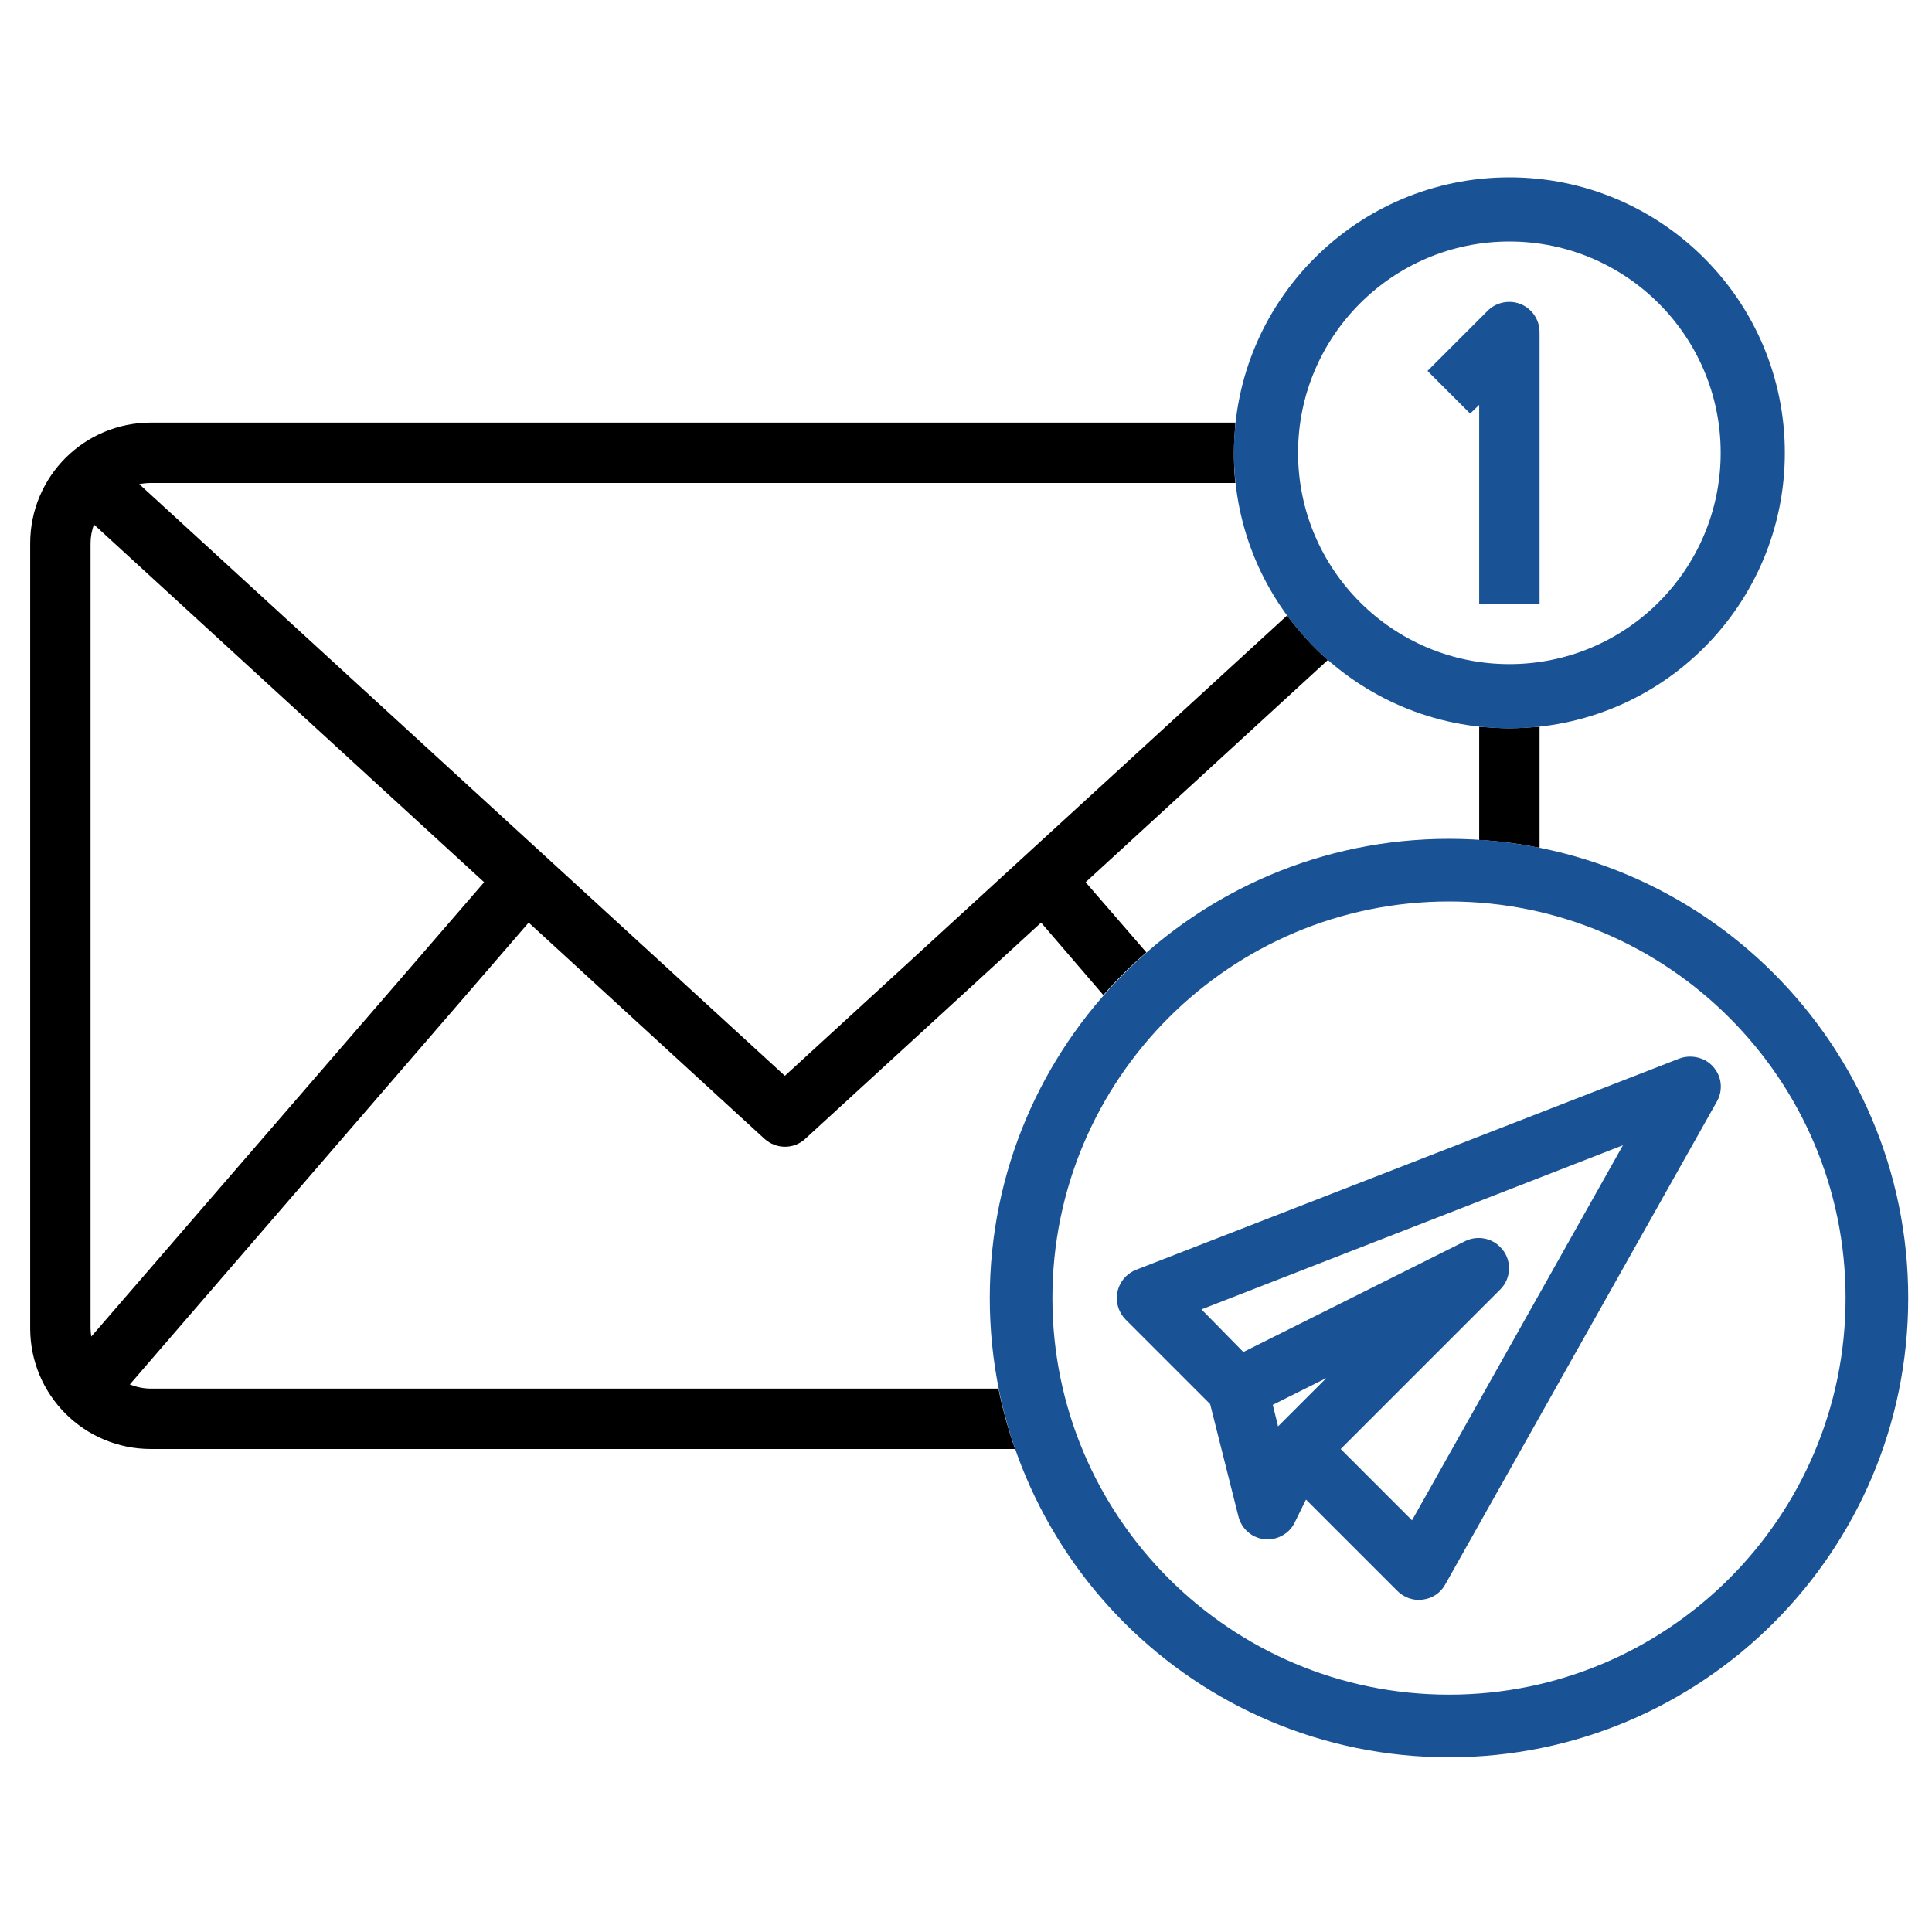 <?xml version="1.0" encoding="utf-8"?>
<!-- Generator: Adobe Illustrator 23.0.6, SVG Export Plug-In . SVG Version: 6.00 Build 0)  -->
<svg version="1.1" id="Layer_1" xmlns:svgjs="http://svgjs.com/svgjs"
	 xmlns="http://www.w3.org/2000/svg" xmlns:xlink="http://www.w3.org/1999/xlink" x="0px" y="0px" viewBox="0 0 512 512"
	 style="enable-background:new 0 0 512 512;" xml:space="preserve">
<style type="text/css">
	.st0{opacity:0.9;fill:#00408A;}
</style>
<g>
	<path d="M351.9,174.9c-4-3.5-7.6-7.5-10.8-11.8L208,285.1L36.9,128.3c1-0.2,2.1-0.3,3.1-0.3h287.4c-0.3-2.6-0.4-5.3-0.4-8
		s0.2-5.4,0.4-8H40c-17.7,0-32,14.3-32,32v208c0,17.7,14.3,32,32,32h229c-1.8-5.2-3.3-10.5-4.4-16H40c-1.9,0-3.8-0.4-5.6-1.1
		l105.7-122.4l62.5,57.3c3.1,2.8,7.8,2.8,10.8,0l62.5-57.3l16.5,19.2c3.5-4,7.3-7.8,11.4-11.3l-16.1-18.6L351.9,174.9z M24.2,354.2
		c-0.1-0.7-0.2-1.5-0.2-2.2V144c0-1.7,0.3-3.4,0.9-5l103.4,94.8L24.2,354.2z M400,193c-2.7,0-5.4-0.2-8-0.4v30
		c5.4,0.3,10.8,1,16,2.1v-32.1C405.4,192.8,402.7,193,400,193z"/>
	<path class="st0" d="M400,47c-40.3,0-73,32.7-73,73s32.7,73,73,73s73-32.7,73-73S440.3,47,400,47z M400,176c-30.9,0-56-25.1-56-56
		s25.1-56,56-56s56,25.1,56,56S430.9,176,400,176z"/>
	<path class="st0" d="M384,222.3c-67.2,0-121.7,54.5-121.7,121.7S316.8,465.7,384,465.7S505.7,411.2,505.7,344
		S451.2,222.3,384,222.3z M384,449.1c-58,0-105.1-47.1-105.1-105.1S326,238.9,384,238.9S489.1,286,489.1,344S442,449.1,384,449.1z"
		/>
	<path class="st0" d="M445.1,280.5l-144,56c-4.1,1.6-6.2,6.2-4.6,10.4c0.4,1,1,2,1.8,2.8l22.4,22.4l7.5,29.8
		c1.1,4.3,5.4,6.9,9.7,5.8c2.3-0.6,4.2-2.1,5.2-4.2l3-6.1l24.2,24.2c1.5,1.5,3.6,2.4,5.7,2.4c0.4,0,0.7,0,1.1-0.1
		c2.5-0.3,4.7-1.8,5.9-4l72-128c2.2-3.9,0.8-8.7-3.1-10.9C449.8,279.9,447.3,279.7,445.1,280.5L445.1,280.5z M338.7,378l-1.4-5.7
		l14.2-7.1L338.7,378z M374.2,402.9L355.3,384l42.3-42.3c3.1-3.1,3.1-8.2-0.1-11.3c-2.4-2.4-6.1-3-9.2-1.5l-58.8,29.4L318.4,347
		l111.7-43.5L374.2,402.9z"/>
	<path class="st0" d="M392,107.3V160h16V88c0-4.4-3.6-8-8-8c-2.1,0-4.2,0.8-5.7,2.3l-16,16l11.3,11.3L392,107.3z"/>
</g>
</svg>
